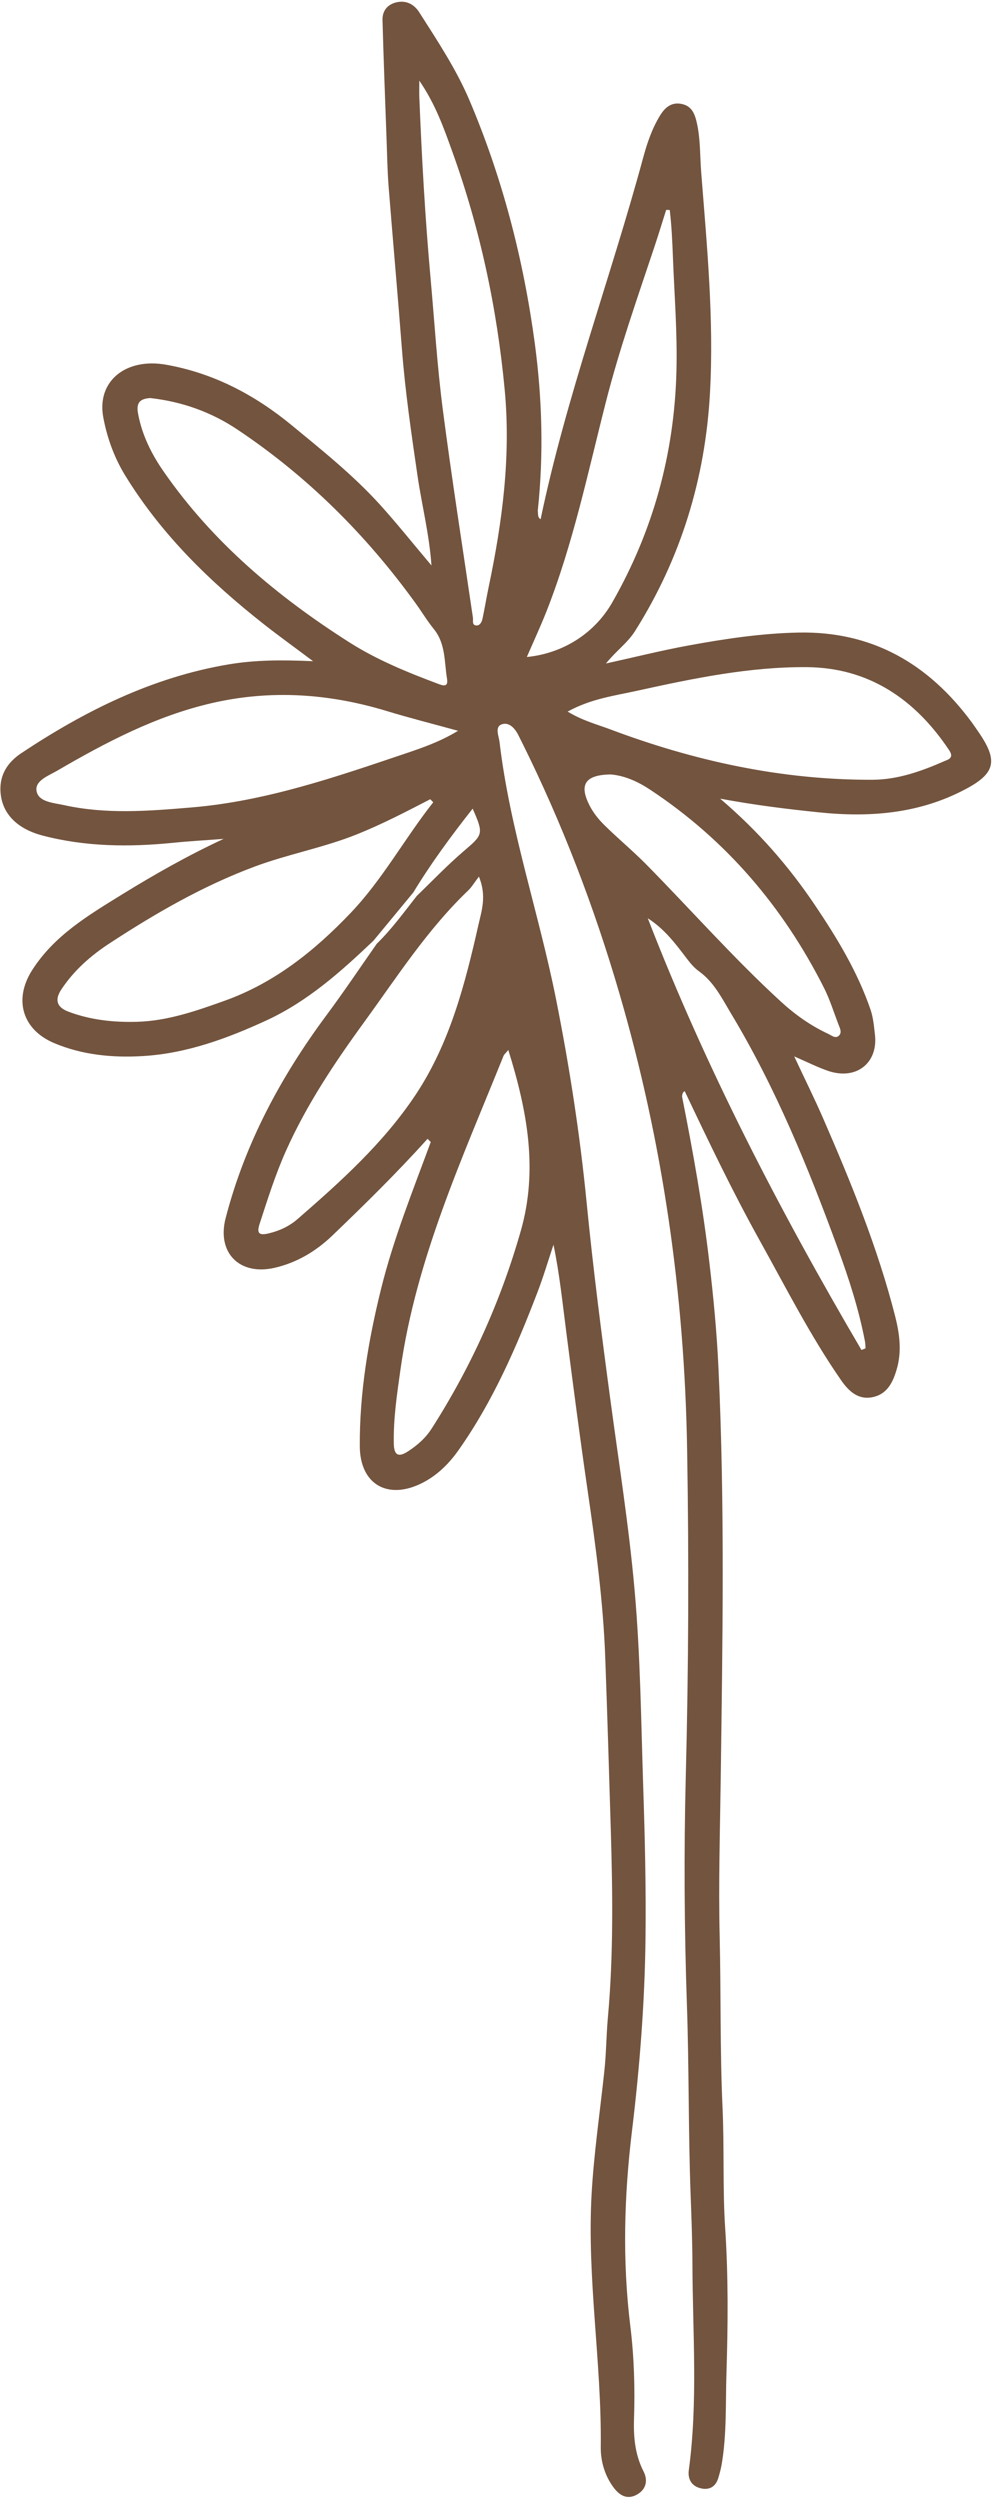 <?xml version="1.0" encoding="UTF-8" standalone="no"?><svg xmlns="http://www.w3.org/2000/svg" xmlns:xlink="http://www.w3.org/1999/xlink" contentScriptType="text/ecmascript" zoomAndPan="magnify" contentStyleType="text/css" id="Text" version="1.1" xml:space="preserve" width="371" fill="#000000" preserveAspectRatio="xMidYMid meet" viewBox="315.7 35.8 371.0 928.8" height="928.8" x="0" y="0"><g id="change1_1"><path fill="#73543e" d="M679.84,308.34c-0.98-1.45-1.97-2.89-2.99-4.3c-15.99-21.62-36.94-33.78-64.31-33.22 c-13.79,0.27-27.45,2.33-41.01,4.82c-9.97,1.83-19.81,4.3-30.57,6.67c3.8-4.71,8.04-7.66,10.78-12 c17.09-27.04,26.14-56.75,27.89-88.5c1.52-27.45-1.14-54.84-3.28-82.19c-0.46-6.06-0.25-12.21-1.62-18.25 c-0.77-3.38-1.91-6.1-5.44-6.91c-3.78-0.87-6.29,1.1-8.2,4.22c-2.97,4.82-4.78,10.15-6.25,15.53 c-12.17,44.98-28.63,88.77-38.17,134.5c0,0,0,0,0,0c-1.24-0.73-0.86-2.02-1.06-3.1c0,0,0,0,0,0c0,0,0,0,0-0.01 c2.22-20.79,1.66-41.55-1.1-62.23c-4.19-31.11-11.98-61.32-24.27-90.27c-4.94-11.63-11.94-22.14-18.71-32.77 c-1.89-2.95-4.92-4.57-8.62-3.63c-3.28,0.83-5.11,3.24-5.02,6.54c0.41,14.85,0.98,29.71,1.52,44.56c0.21,5.77,0.31,11.53,0.75,17.28 c1.6,20.18,3.41,40.33,4.96,60.51c1.23,15.84,3.53,31.54,5.83,47.24c1.58,10.72,4.3,21.28,5.15,33.06 c-6.83-8.08-12.79-15.57-19.21-22.66c-9.9-10.9-21.41-20.1-32.75-29.44c-13.7-11.27-28.99-19.35-46.7-22.49 c-15.01-2.66-25.87,6.17-23.34,19.6c1.43,7.6,4.05,14.87,8.1,21.49c13.43,21.93,31.54,39.56,51.58,55.32 c5.63,4.42,11.44,8.6,18.31,13.75c-11.55-0.52-21.58-0.48-31.4,1.18c-28.3,4.76-53.39,17.26-77.02,32.95 c-4.42,2.93-7.72,7.1-7.81,12.98c-0.13,8.51,5.3,14.95,15.68,17.67c15.93,4.17,32.12,4.32,48.4,2.7c6.29-0.64,12.62-0.98,18.9-1.47 c-13.17,6.11-25.62,13.16-37.79,20.66c-12.5,7.73-25.17,15.22-33.39,28.1c-6.96,10.9-3.7,22.11,8.18,27.12 c10.53,4.44,21.76,5.48,32.91,4.82c16.22-0.95,31.35-6.5,46.04-13.27c15.35-7.1,27.7-18.15,39.77-29.63 c4.92-5.96,9.86-11.92,14.78-17.88c6.58-10.84,14.08-21.01,22.07-31.15c4.17,9.49,3.88,9.63-3.38,15.84 c-6.08,5.21-11.63,11.03-17.4,16.59c-4.76,6.08-9.32,12.35-14.87,17.77c-6.19,8.83-12.19,17.8-18.63,26.46 c-17.03,22.92-30.34,47.66-37.54,75.44c-3.36,12.87,5.13,21.45,18.09,18.52c8.41-1.91,15.59-6.25,21.68-12.11 c12.09-11.61,24.05-23.36,35.28-35.84c0.4,0.39,0.79,0.79,1.19,1.18c0,0,0.01-0.01,0.01-0.01c0,0,0,0,0,0 c-6.65,18.04-13.85,35.9-18.48,54.59c-4.75,19.21-8.02,38.64-7.91,58.49c0.1,14,10.2,19.98,22.86,13.79 c5.84-2.87,10.3-7.31,13.93-12.48c12.69-18,21.41-38.04,29.24-58.49c2.24-5.83,4.01-11.81,5.98-17.73 c2.28,11.01,3.36,21.74,4.75,32.43c2.51,19.54,5.05,39.08,7.89,58.58c3.03,20.72,5.84,41.49,6.6,62.4 c0.77,21.31,1.43,42.65,2.06,63.96c0.69,23.24,1.02,46.56-1.08,69.77c-0.6,6.62-0.6,13.25-1.31,19.85 c-1.64,15.28-3.88,30.48-4.75,45.81c-1.74,31.36,3.76,62.48,3.41,93.8c-0.08,5.25,1.43,10.72,4.86,15.26 c2.31,3.05,5.15,4.44,8.6,2.51c3.45-1.93,4.15-5.29,2.43-8.64c-3.14-6.15-3.74-12.69-3.53-19.37c0.39-11.57,0.04-23.19-1.37-34.59 c-2.99-24.3-2.3-48.51,0.64-72.66c2.85-23.61,4.71-47.26,5-71c0.23-18.73-0.21-37.44-0.83-56.15c-0.81-24.63-1.04-49.26-3.24-73.84 c-2.1-23.65-5.84-47.07-8.99-70.56c-3.28-24.38-6.42-48.76-8.82-73.22c-2.49-25.38-6.38-50.5-11.36-75.5 c-6.37-32-17.17-63-21.01-95.56c-0.27-2.28-1.85-5.61,0.73-6.58c2.8-1.06,5.07,1.5,6.38,4.22c0.44,0.95,0.95,1.87,1.41,2.82 c14.8,29.84,26.66,60.78,35.99,92.76c16.16,55.32,24.25,111.88,25.21,169.36c0.69,40.6,0.56,81.21-0.5,121.83 c-0.71,28.16-0.54,56.34,0.42,84.53c0.81,23.24,0.52,46.55,1.35,69.81c0.33,8.91,0.68,17.84,0.71,26.72 c0.08,25.52,2.08,51.1-1.35,76.56c-0.44,3.28,1,5.92,4.44,6.73c3.16,0.75,5.5-0.54,6.5-3.76c0.52-1.66,0.96-3.36,1.27-5.07 c1.93-11.25,1.43-22.66,1.79-33.97c0.56-17.82,0.71-35.69-0.46-53.53c-1-15.01-0.31-30.07-1-45.12c-0.96-21.14-0.56-42.34-1.06-63.5 c-0.46-19.58,0.12-39.2,0.39-58.77c0.68-50.77,1.56-101.56-0.83-152.31c-0.6-13.06-1.83-26.12-3.36-39.12 c-2.41-20.77-6.1-41.38-10.18-61.9c0,0,0-0.01-0.01-0.01c0.09-0.79,0.16-1.6,0.99-2.03c0,0,0,0,0,0l0,0 c8.85,18.65,17.77,37.29,27.8,55.34c9.78,17.57,18.86,35.53,30.36,52.1c2.8,4.01,6.31,7.37,11.71,6.25 c5.54-1.16,7.62-5.73,9.01-10.59c1.87-6.6,0.96-13.16-0.69-19.64c-6.48-25.33-16.32-49.44-26.72-73.32 c-3.24-7.45-6.87-14.72-10.76-23.05c4.84,2.1,8.53,3.97,12.4,5.32c10.67,3.72,18.83-2.89,17.61-13.39c-0.37-3.12-0.6-6.21-1.62-9.24 c-4.8-14.02-12.38-26.56-20.62-38.79c-9.68-14.39-20.93-27.39-35.3-39.66c13.12,2.43,24.84,3.86,36.57,5.07 c18.94,1.99,37.38,0.56,54.57-8.56C685.61,323.21,686.75,318.56,679.84,308.34z M376.61,211.1c-4.61-6.62-8.18-13.75-9.63-21.87 c-0.75-4.26,1.29-5.3,4.55-5.54c11.88,1.33,22.72,5.21,32.43,11.71c26.12,17.44,48.01,39.27,66.37,64.72 c2.24,3.11,4.22,6.42,6.64,9.39c4.44,5.46,3.86,12.15,4.9,18.42c0.6,3.53-1.79,2.51-3.59,1.83c-11.3-4.24-22.51-8.82-32.7-15.3 C418.86,257.47,394.86,237.36,376.61,211.1z M446.04,375c-13.44,14.08-28.26,25.96-46.85,32.62c-10.55,3.78-21.2,7.48-32.44,7.81 c-8.66,0.25-17.42-0.64-25.71-3.8c-4.36-1.68-5.02-4.48-2.53-8.22c4.71-7.12,11.01-12.63,18.09-17.24 c17.01-11.11,34.57-21.24,53.68-28.37c12.44-4.65,25.6-7.02,37.96-11.96c9.45-3.78,18.4-8.45,27.41-13.1 c0.37,0.39,0.73,0.77,1.1,1.14C466.13,347.31,457.96,362.51,446.04,375z M466.42,315.75c-25.96,8.76-51.91,17.73-79.49,20.04 c-15.84,1.33-31.73,2.62-47.47-0.87c-3.88-0.85-9.34-1.12-10.15-5.11c-0.81-3.95,4.42-5.79,7.6-7.64 c18.15-10.57,36.73-20.33,57.41-25.11c21.95-5.09,43.65-3.61,65.14,2.91c8.41,2.57,16.96,4.71,26.52,7.35 C479.15,311.43,472.75,313.61,466.42,315.75z M426.32,488.72c-3.01,2.62-6.65,4.36-10.71,5.32c-3.9,0.95-4.46-0.27-3.38-3.59 c2.97-9.14,5.86-18.31,9.8-27.12c7.7-17.19,18.07-32.7,29.11-47.86c12.23-16.82,23.49-34.39,38.66-48.88 c1.25-1.2,2.14-2.76,3.93-5.09c2.95,7.14,1.02,12.6-0.17,17.88c-4.98,22.05-10.63,43.98-23.3,63.08 C458.36,460.38,442.45,474.71,426.32,488.72z M509.3,493.11c-7.43,26.08-18.46,50.5-33.06,73.34c-2.31,3.63-5.42,6.37-8.99,8.66 c-3.38,2.16-5.05,1.43-5.15-2.82c-0.21-9.32,1.18-18.48,2.47-27.62c5.79-41.14,23.01-78.58,38.33-116.62 c0.17-0.44,0.62-0.77,1.76-2.14C511.75,448.63,515.77,470.47,509.3,493.11z M497.38,253.79c-0.83,3.94-1.47,7.89-2.3,11.81 c-0.25,1.2-0.91,2.64-2.26,2.58c-1.77-0.06-1.16-1.79-1.31-2.89c-3.8-25.85-7.87-51.68-11.23-77.58 c-2.08-16.07-3.05-32.29-4.51-48.44c-2.03-22.43-3.28-44.91-4.19-67.4c-0.06-1.56,0-3.14,0-6.1c6,8.76,9.07,17.51,12.17,26.12 c10.36,28.68,16.7,58.23,19.56,88.65C505.66,205.45,502.44,229.64,497.38,253.79z M518.79,263.11 c9.97-25.27,15.47-51.81,22.16-78.01c5-19.64,11.75-38.75,18.15-57.96c1.47-4.44,2.84-8.89,4.24-13.35c0.44,0,0.89,0.02,1.33,0.02 c0.69,5.77,0.96,11.69,1.18,17.44c0.54,14.14,1.68,28.26,1.31,42.44c-0.77,30.65-8.64,59.3-23.84,85.9 c-6.6,11.57-18.36,18.98-31.77,20.31C514.05,274.14,516.58,268.68,518.79,263.11z M627.14,499.59c4.15,11.32,7.85,22.76,10.11,34.62 c0.15,0.83,0.15,1.7,0.21,2.55c-0.5,0.21-1.02,0.41-1.52,0.6c-30.26-51.54-57.75-104.47-79.43-160.39 c5.98,3.82,10.09,9.14,14.12,14.47c1.5,1.97,2.89,3.76,4.94,5.25c5.56,3.99,8.53,10.07,11.94,15.76 C604.07,439.97,616.15,469.54,627.14,499.59z M621.97,402.74c2.2,4.34,3.65,9.05,5.4,13.62c0.56,1.45,1.5,3.16,0.04,4.36 c-1.23,1-2.64-0.25-3.88-0.83c-6.54-3.05-12.35-7.18-17.65-12.06c-17.51-16.07-33.24-33.91-49.9-50.83 c-5.03-5.09-10.57-9.66-15.66-14.7c-2.08-2.04-4.01-4.46-5.36-7.06c-4.13-7.95-1.76-11.52,7.66-11.71c5.34,0.41,10.28,2.7,14.8,5.69 C585.59,347.85,606.79,372.71,621.97,402.74z M666.74,318.6c-8.51,3.74-17.3,6.87-26.7,6.91c-33.74,0.12-66.14-6.94-97.6-18.77 c-5-1.87-10.24-3.22-15.72-6.56c8.68-4.78,17.4-5.88,25.87-7.75c20.79-4.57,41.74-8.93,63.06-8.76 c23.03,0.19,40.26,11.92,52.89,30.86C670.49,317.45,668.17,317.99,666.74,318.6z"/></g></svg>